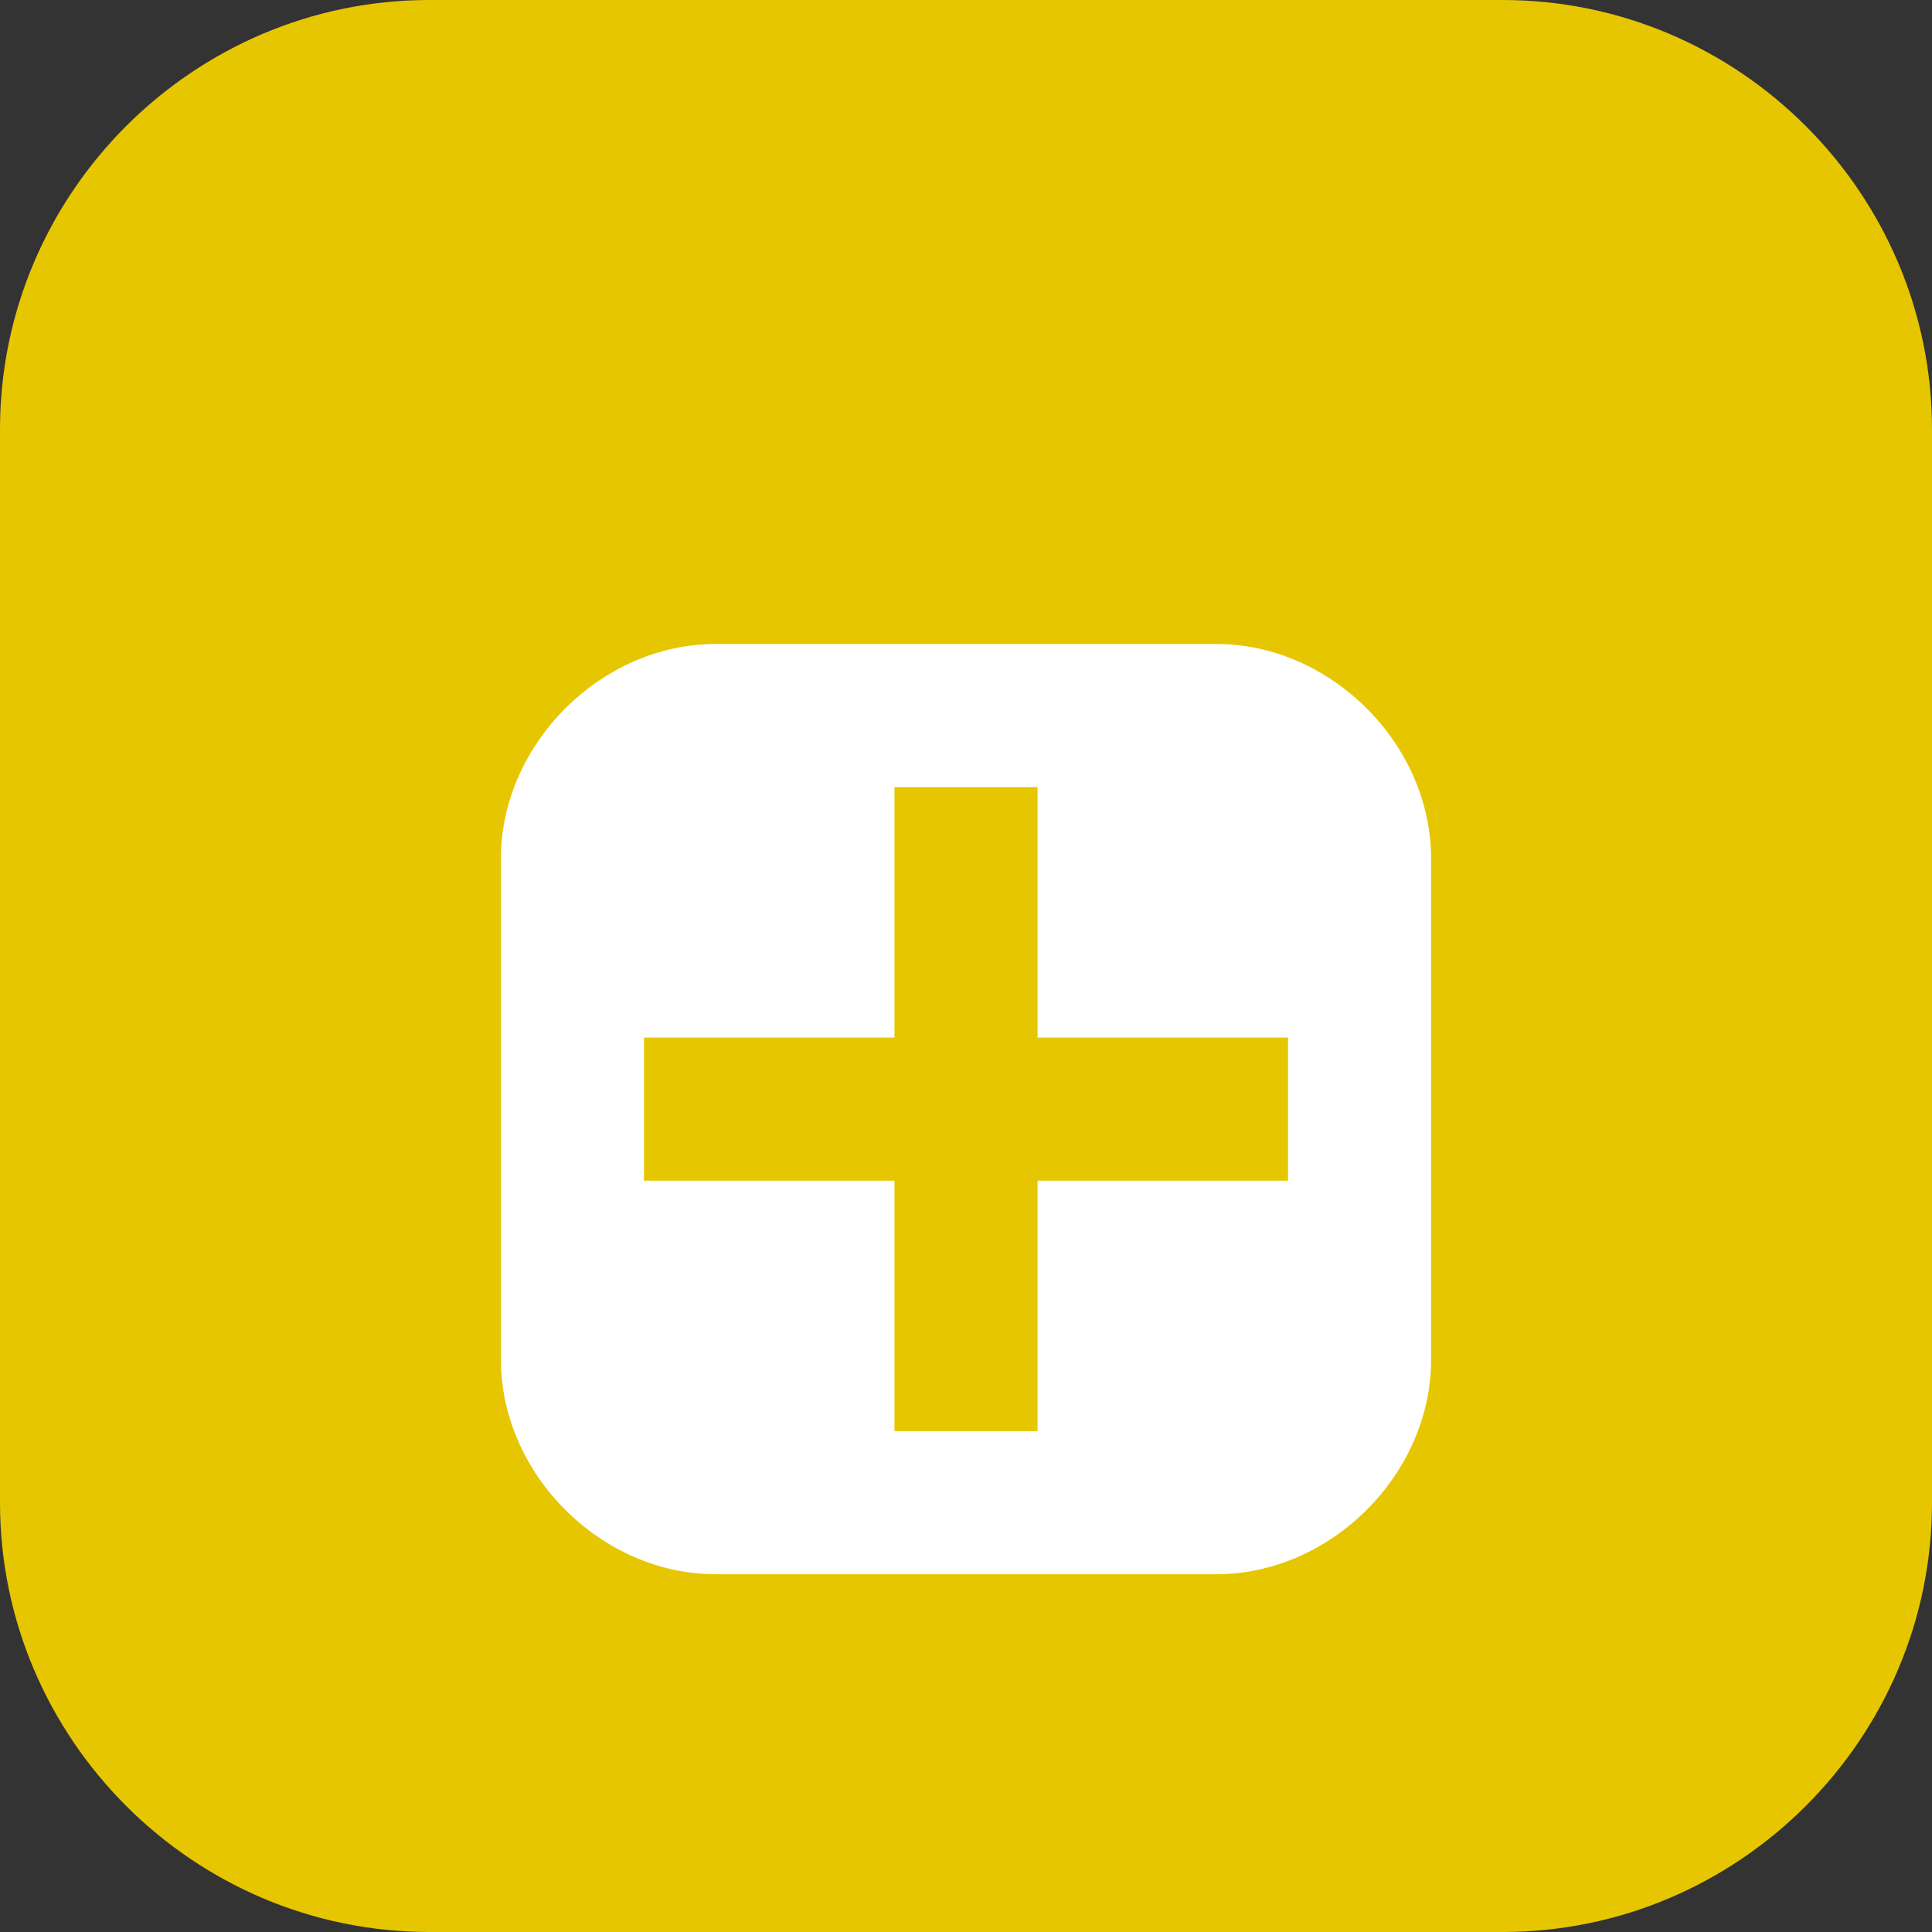 <?xml version="1.0" encoding="utf-8"?>
<!-- Generator: Adobe Illustrator 19.2.1, SVG Export Plug-In . SVG Version: 6.00 Build 0)  -->
<svg version="1.1" id="Layer_1" xmlns="http://www.w3.org/2000/svg" xmlns:xlink="http://www.w3.org/1999/xlink" x="0px" y="0px"
	 viewBox="0 0 27 27" style="enable-background:new 0 0 27 27;" xml:space="preserve">
<rect x="0" y="0" width="27" height="27" fill="#333333" stroke="none"/>
<style type="text/css">
	.st0{fill:#E6C600;}
	.st1{fill:#FFFFFF;}
	.st2{fill:none;stroke:#E6C600;stroke-width:2;stroke-miterlimit:10;}
</style>
<g>
	<g>
		<path class="st0" d="M27,21c0,3.3-2.7,6-6,6H6c-3.3,0-6-2.7-6-6V6c0-3.3,2.7-6,6-6h15c3.3,0,6,2.7,6,6V21z"/>
	</g>
	<g>
		<g>
			<path class="st1" d="M20,12c0-1.6-1.4-3-3-3h-7c-1.6,0-3,1.4-3,3v7c0,1.6,1.4,3,3,3h7c1.6,0,3-1.4,3-3V12z"/>
		</g>
		<line class="st2" x1="13.5" y1="11" x2="13.5" y2="20"/>
		<line class="st2" x1="18" y1="15.5" x2="9" y2="15.5"/>
	</g>
</g>
</svg>
